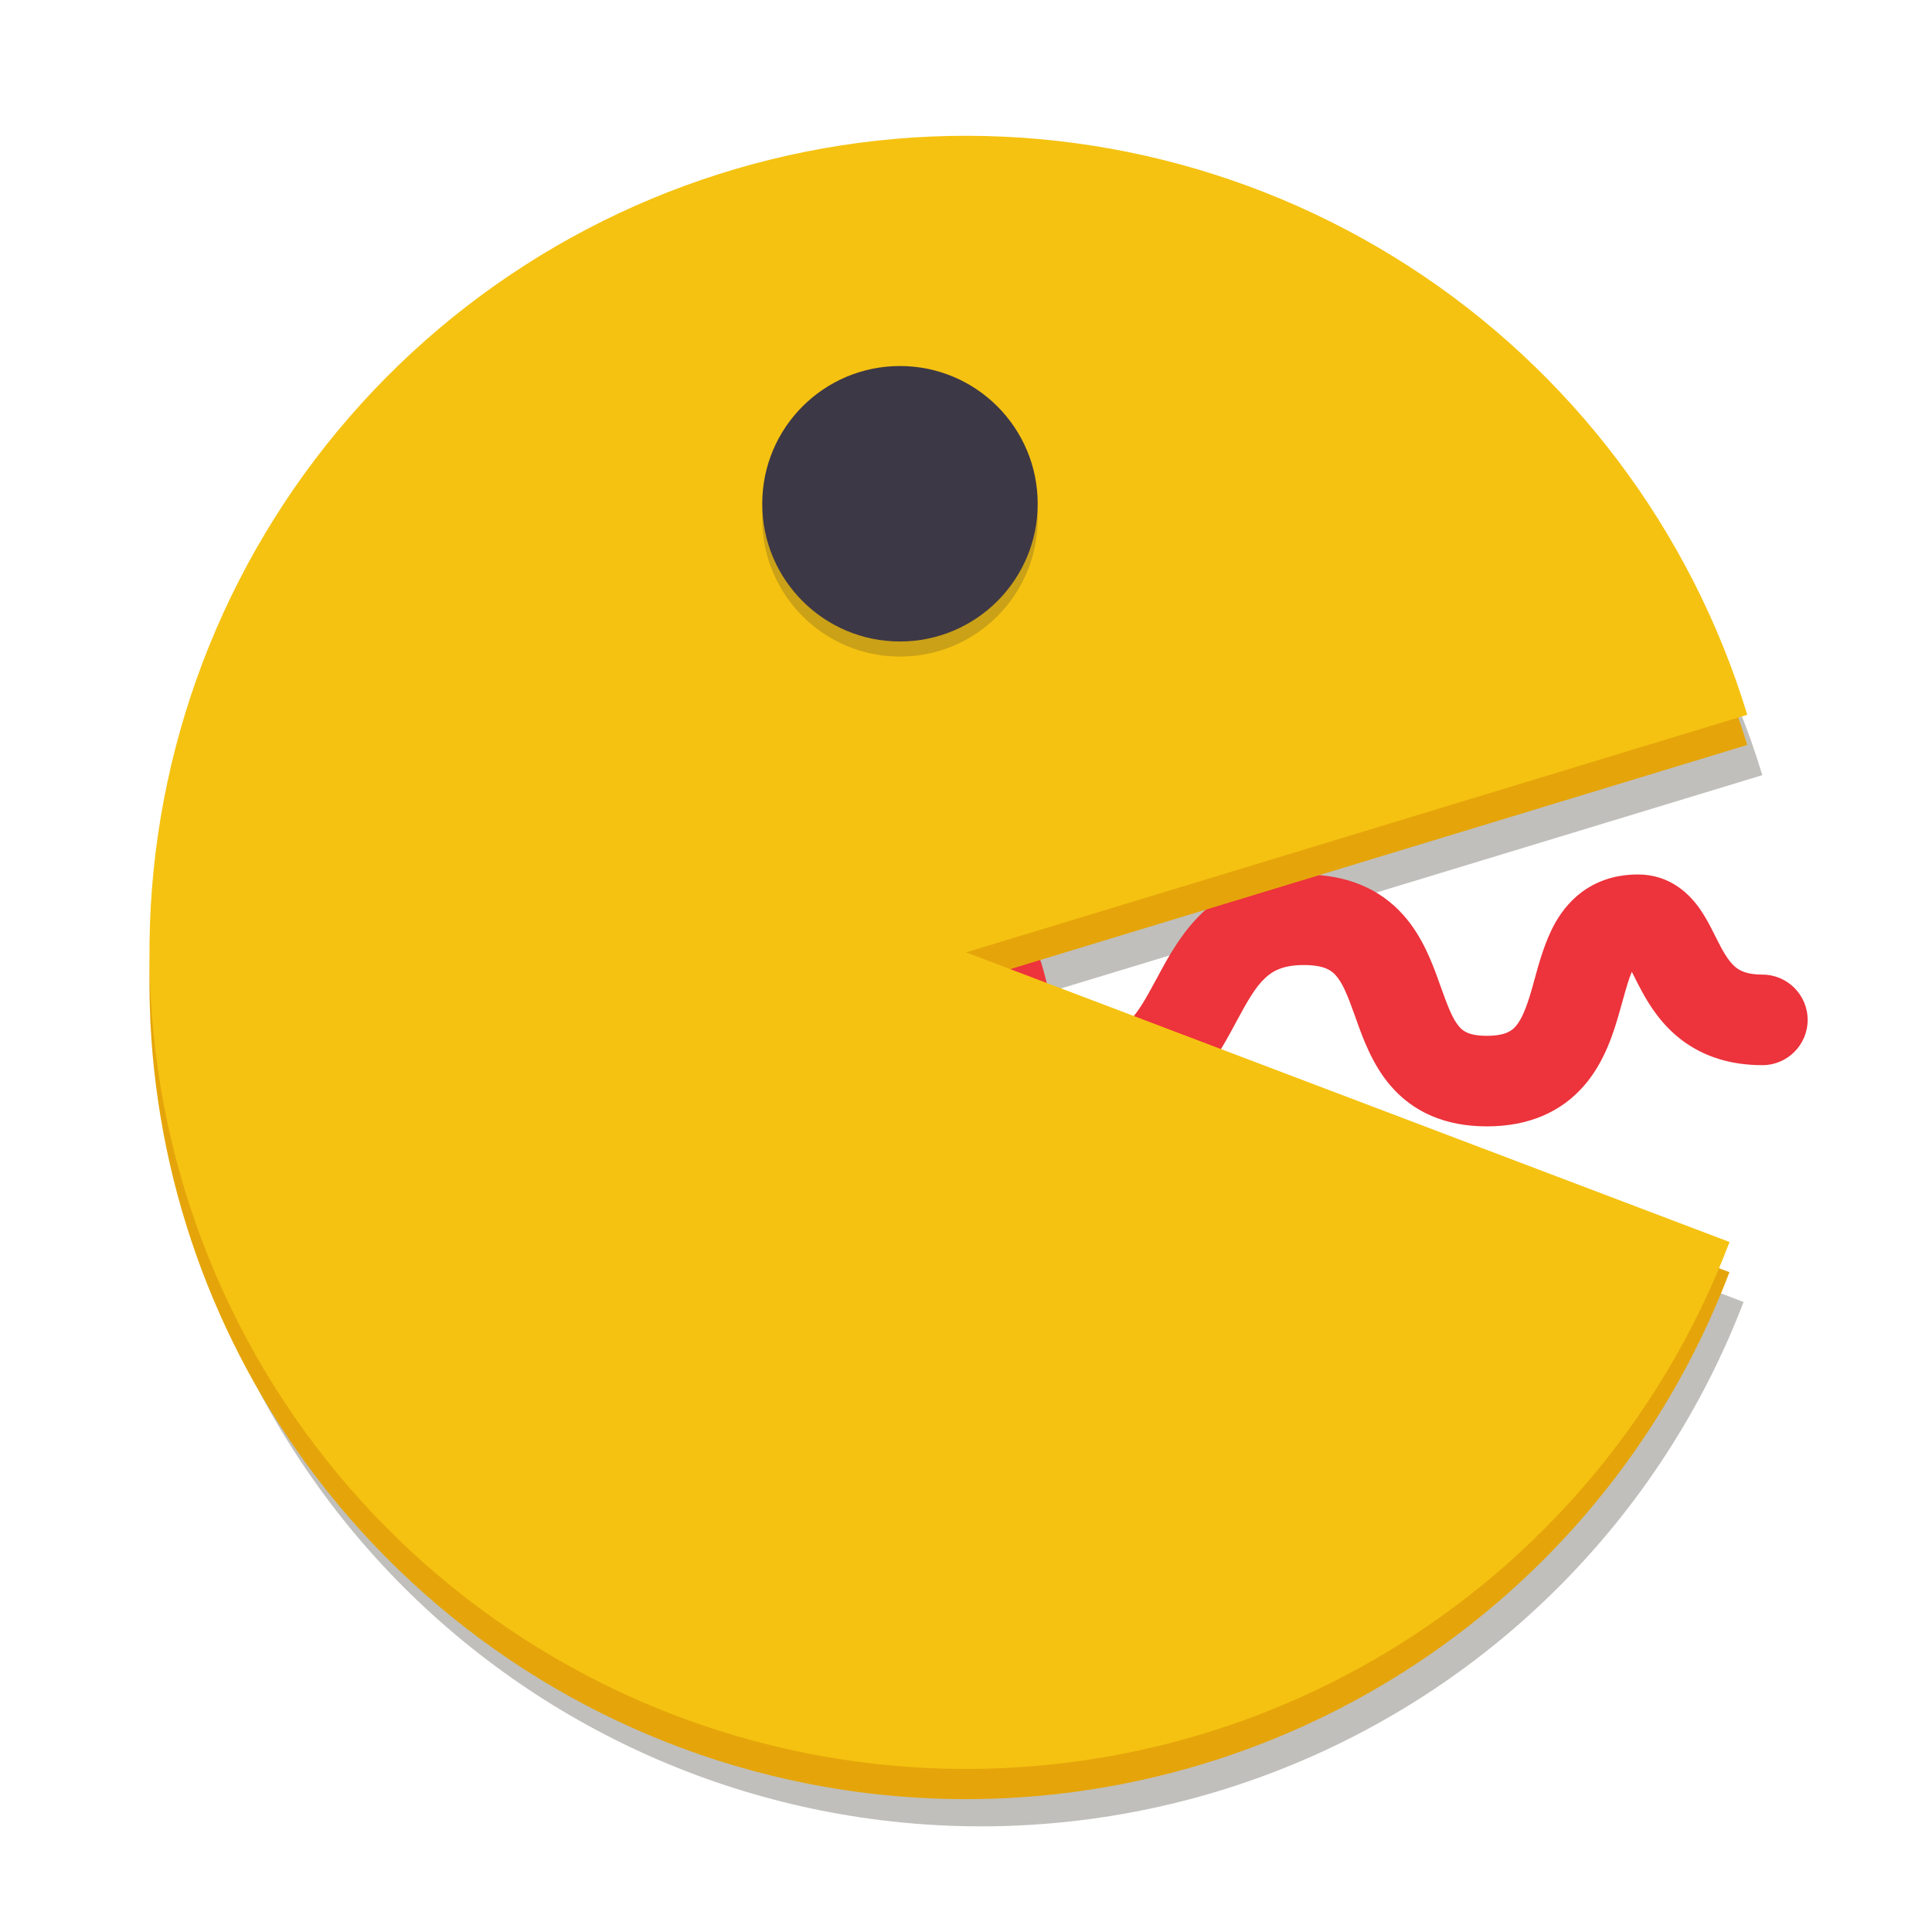 <svg fill="none" height="128" viewBox="0 0 128 128" width="128" xmlns="http://www.w3.org/2000/svg">
  <g clip-rule="evenodd" fill-rule="evenodd">
    <path d="m115.517 86.259c-2.692 7.023-6.843 13.475-12.264 18.896-10.145 10.145-23.905 15.845-38.253 15.845-7.104 0-14.139-1.399-20.703-4.118s-12.527-6.704-17.551-11.727c-5.024-5.024-9.008-10.987-11.727-17.551-2.707-6.535-4.106-13.537-4.118-20.61.001-.572.011-1.145.031-1.718.431-12.806 5.394-25.043 14.003-34.532 8.61-9.489 20.308-15.614 33.011-17.285s25.588 1.221 36.358 8.161c10.771 6.94 18.728 17.478 22.456 29.736l-51.759 15.74z" fill="#c0bfbc"/>
    <path d="m70.359 68.112c.108.139.4.513 1.777.513 1.393 0 2.074-.398 2.567-.86.648-.607 1.15-1.481 1.916-2.906.026-.048.052-.097.079-.146.665-1.239 1.586-2.954 3.021-4.297 1.647-1.542 3.811-2.48 6.668-2.48 2.854 0 5.023.944 6.569 2.665 1.319 1.468 1.977 3.317 2.417 4.553.014.04.029.08.042.119.529 1.482.828 2.237 1.253 2.737.222.261.592.615 1.843.615 1.269 0 1.68-.367 1.911-.634.391-.452.706-1.199 1.088-2.535.046-.162.095-.343.148-.538.295-1.08.71-2.605 1.395-3.802.455-.795 1.115-1.632 2.1-2.256 1.006-.637 2.15-.925 3.358-.925 2.16 0 3.455 1.324 4.151 2.342.331.483.6.996.804 1.397.07.139.134.265.194.384.136.271.252.503.39.756.376.689.682 1.076 1.003 1.316.261.195.723.44 1.708.44 1.657 0 3 1.343 3 3 0 1.657-1.343 3-3 3-2.14 0-3.896-.584-5.3-1.634-1.342-1.003-2.147-2.275-2.676-3.245-.192-.351-.381-.727-.532-1.028-.049-.098-.095-.189-.135-.268-.001-.003-.003-.005-.004-.008-.196.437-.354 1.004-.596 1.868-.071.256-.15.537-.239.849-.382 1.336-.977 3.262-2.321 4.814-1.504 1.738-3.653 2.707-6.447 2.707-2.811 0-4.926-.982-6.411-2.725-1.204-1.414-1.834-3.192-2.258-4.389-.027-.077-.053-.151-.079-.223-.513-1.438-.832-2.189-1.271-2.677-.255-.283-.711-.675-2.106-.675-1.393 0-2.074.398-2.567.86-.648.607-1.15 1.481-1.916 2.906-.026.048-.052.097-.078.146-.665 1.239-1.586 2.954-3.021 4.297-1.647 1.542-3.811 2.48-6.668 2.48-2.847 0-5.039-.948-6.506-2.82-1.201-1.533-1.667-3.441-1.963-4.653-.013-.053-.026-.106-.038-.156-.37-1.505-.575-2.173-.886-2.586-.003-.004-.006-.008-.01-.013-.092-.125-.339-.461-1.597-.461v-6c2.821 0 4.978.975 6.401 2.867 1.125 1.496 1.577 3.357 1.865 4.544.018.075.036.148.053.218.362 1.474.581 2.136.897 2.54.002.002.004.005.006.007zm38.032-4.203s-.001.001-.004.003c.003-.002.004-.003.004-.003z" fill="#ed333b"/>
    <path d="m115.758 49.357c-2.562-8.423-7.166-16.173-13.505-22.512-10.145-10.145-23.905-15.845-38.253-15.845-7.104 0-14.139 1.399-20.703 4.118s-12.527 6.704-17.551 11.727-9.008 10.987-11.727 17.551-4.118 13.598-4.118 20.703c0 .832.019 1.662.057 2.491.004.083.008.165.012.248.568 11.197 4.605 21.984 11.609 30.834 7.952 10.047 19.211 16.946 31.773 19.467 1.772.356 3.554.622 5.338.798.983.097 1.967.166 2.951.209.784.035 1.57.052 2.357.052 1.189 0 2.375-.039 3.554-.117 1.58-.104 3.154-.277 4.717-.519 11.285-1.746 21.807-7.034 29.981-15.209 5.465-5.465 9.64-11.979 12.329-19.068l-50.58-19.187z" fill="#e5a50a"/>
  </g>
  <path d="m115.761 47.356c-3.728-12.258-11.685-22.796-22.456-29.736-10.771-6.94-23.655-9.832-36.358-8.161-12.703 1.671-24.401 7.796-33.011 17.285-8.61 9.489-13.572 21.726-14.003 34.532-.431 12.806 3.696 25.349 11.648 35.395 7.952 10.047 19.211 16.946 31.773 19.467 12.562 2.522 25.612.504 36.825-5.696 11.213-6.199 19.862-16.177 24.407-28.157l-50.583-19.188z" fill="#f5c211"/>
  <circle cx="59.625" cy="34.375" fill="#241f31" opacity=".2" r="9.125"/>
  <circle cx="59.625" cy="33.375" fill="#3d3846" r="9.125"/>
</svg>
